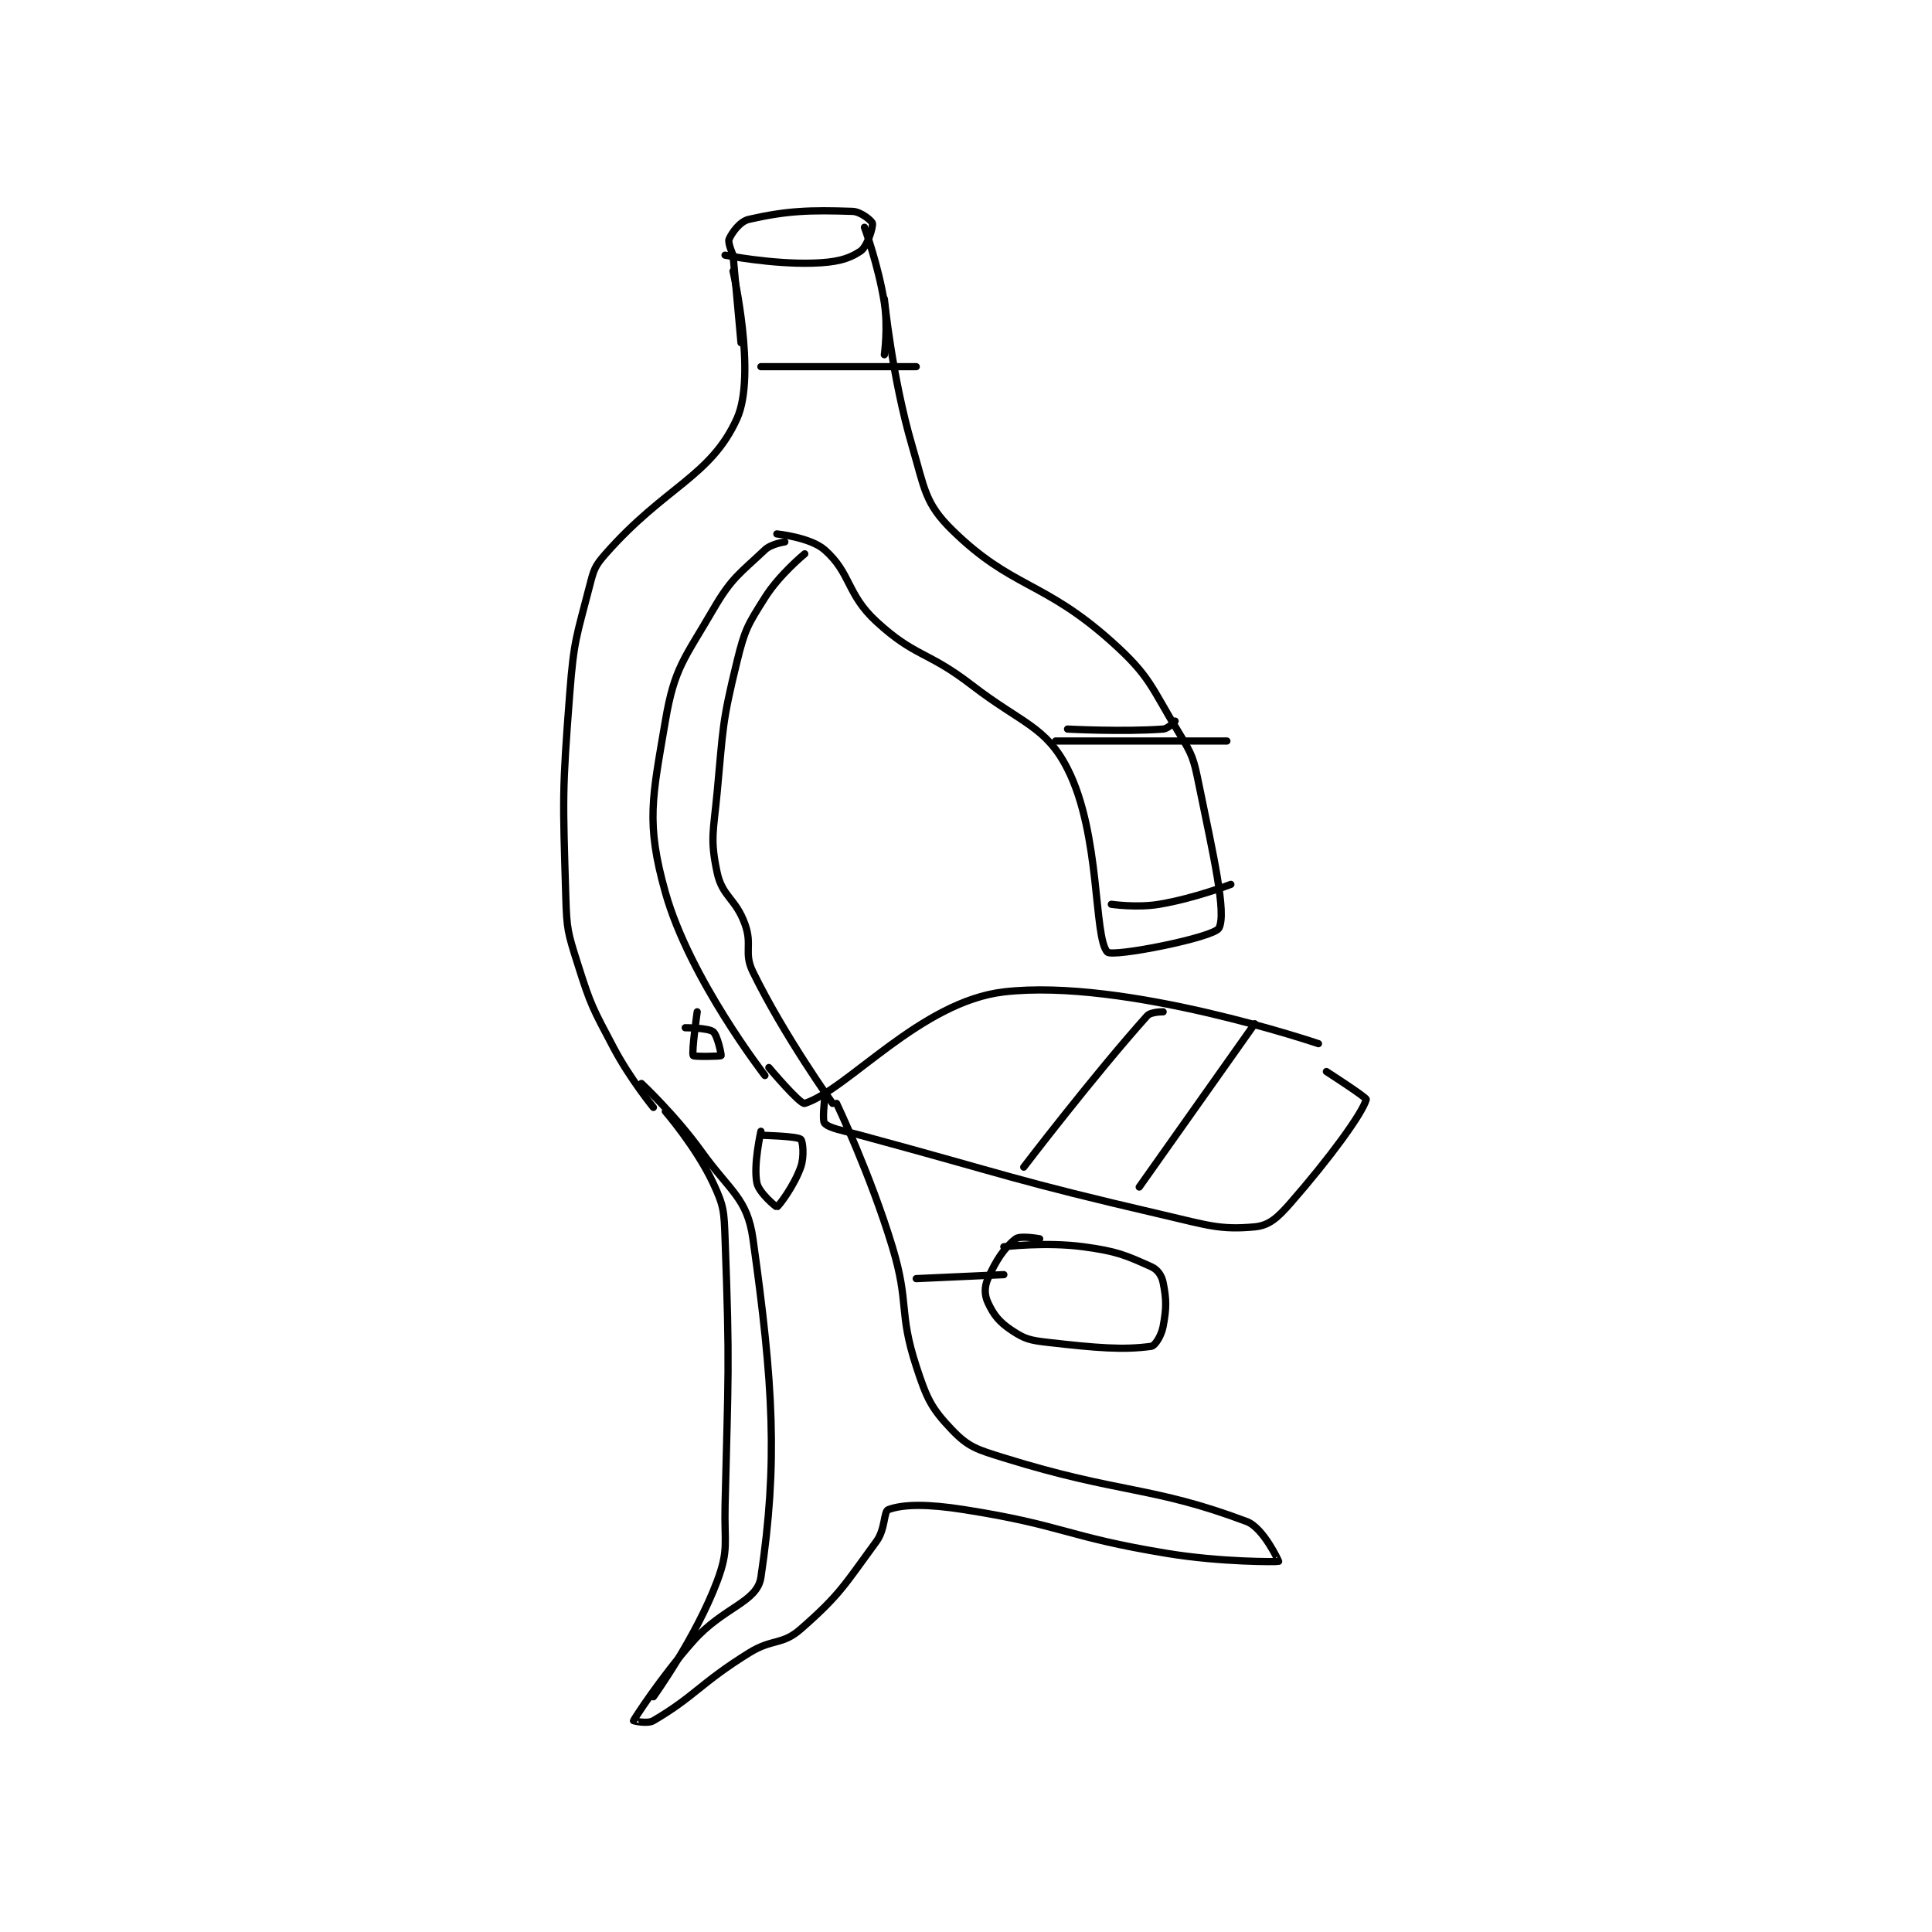 <?xml version="1.0" encoding="utf-8"?>
<!DOCTYPE svg PUBLIC "-//W3C//DTD SVG 1.1//EN" "http://www.w3.org/Graphics/SVG/1.1/DTD/svg11.dtd">
<svg viewBox="0 0 800 800" preserveAspectRatio="xMinYMin meet" xmlns="http://www.w3.org/2000/svg" version="1.1">
<g fill="none" stroke="black" stroke-linecap="round" stroke-linejoin="round" stroke-width="1.819">
<g transform="translate(234.278,87.52) scale(1.649) translate(-142,-67)">
<path id="0" d="M182 78 C182 78 193.642 80.305 204 80 C209.707 79.832 212.879 79.081 216 77 C217.709 75.861 219.198 70.991 219 70 C218.876 69.38 216.098 67.068 214 67 C203.326 66.656 197.737 66.801 188 69 C185.744 69.509 183.768 72.271 183 74 C182.622 74.851 184 78 184 78 "/>
<path id="1" d="M184 78 L186 100 "/>
<path id="2" d="M217 71 C217 71 220.541 80.66 222 90 C222.959 96.138 222 103 222 103 "/>
<path id="3" d="M184 82 C184 82 189.937 108.045 185 119 C178.398 133.649 166.92 136.064 152 153 C149.274 156.094 149.047 156.93 148 161 C144.721 173.752 144.033 174.569 143 188 C141.073 213.051 141.265 214.013 142 239 C142.246 247.377 142.491 248.054 145 256 C148.333 266.556 148.774 267.098 154 277 C158.116 284.798 164 292 164 292 "/>
<path id="4" d="M197 150 C197 150 193.624 150.467 192 152 C185.597 158.047 183.671 158.965 179 167 C171.757 179.458 169.272 181.559 167 195 C163.747 214.247 162.061 220.418 167 238 C173.09 259.68 192 284 192 284 "/>
<path id="5" d="M222 89 C222 89 223.902 108.607 229 126 C232.124 136.659 232.182 140.318 239 147 C254.037 161.736 261.861 159.665 279 175 C288.901 183.859 288.837 186.279 296 198 C299.444 203.636 299.662 204.445 301 211 C304.532 228.309 308.017 243.317 306 247 C304.707 249.362 279.293 254.362 278 253 C274.515 249.332 276.378 223.51 268 207 C262.557 196.274 256.497 195.633 244 186 C232.702 177.291 229.84 179.042 220 170 C212.49 163.099 213.669 157.869 207 152 C203.411 148.842 195 148 195 148 "/>
<path id="6" d="M279 241 C279 241 285.373 241.938 291 241 C299.831 239.528 309 236 309 236 "/>
<path id="7" d="M193 282 C193 282 200.883 291.36 202 291 C212.805 287.52 231.152 265.424 252 263 C282.334 259.473 331 276 331 276 "/>
<path id="8" d="M207 290 C207 290 206.35 295.35 207 296 C208.299 297.299 211.438 297.766 216 299 C253.85 309.242 254.052 310.184 292 319 C303.151 321.591 306.346 322.811 315 322 C318.642 321.659 320.769 319.692 324 316 C333.925 304.657 342.05 293.482 343 290 C343.13 289.523 333 283 333 283 "/>
<path id="9" d="M161 286 C161 286 169.539 294.001 176 303 C183.29 313.154 187.564 314.759 189 325 C194.14 361.663 195.281 381.176 191 410 C190.064 416.304 181.61 417.438 174 426 C165.846 435.173 159.22 445.56 159 446 C158.98 446.04 162.466 446.899 164 446 C174.421 439.891 175.743 436.619 188 429 C193.932 425.312 196.284 427.127 201 423 C210.885 414.35 211.954 411.972 220 401 C222.284 397.885 221.809 393.433 223 393 C226.829 391.608 232.936 391.576 242 393 C267.154 396.953 267.546 399.811 293 404 C306.654 406.247 320.697 406.121 321 406 C321.045 405.982 317.185 397.577 313 396 C289.166 387.019 281.243 389.089 252 380 C245.273 377.909 243.13 377.318 239 373 C233.77 367.533 232.655 365.142 230 357 C225.519 343.259 228.349 341.353 224 327 C218.499 308.847 210 291 210 291 "/>
<path id="10" d="M230 335 L252 334 "/>
<path id="11" d="M261 325 C261 325 256.167 324.103 255 325 C252.143 327.197 249.984 330.464 248 335 C247.089 337.083 247.117 339.086 248 341 C249.438 344.116 250.815 345.877 254 348 C257.284 350.19 258.571 350.494 263 351 C275.38 352.415 282.04 352.96 289 352 C289.993 351.863 291.565 349.317 292 347 C292.859 342.417 292.857 340.284 292 336 C291.642 334.209 290.619 332.729 289 332 C282.507 329.078 280.33 328.126 272 327 C262.574 325.726 252 327 252 327 "/>
<path id="12" d="M292 268 C292 268 288.925 267.969 288 269 C274.731 283.785 257 307 257 307 "/>
<path id="13" d="M315 271 L286 312 "/>
<path id="14" d="M175 268 C175 268 173.546 278.167 174 279 C174.166 279.304 180.832 279.201 181 279 C181.125 278.851 180.088 273.846 179 273 C177.731 272.013 172 272 172 272 "/>
<path id="15" d="M191 298 C191 298 189.05 306.488 190 311 C190.524 313.488 194.86 317.051 195 317 C195.478 316.826 199.36 311.647 201 307 C201.947 304.315 201.516 300.413 201 300 C200.005 299.204 191 299 191 299 "/>
<path id="16" d="M265 200 L308 200 "/>
<path id="17" d="M191 106 L230 106 "/>
<path id="18" d="M268 197 C268 197 281.986 197.742 292 197 C293.314 196.903 295 195 295 195 "/>
<path id="19" d="M202 153 C202 153 195.697 158.128 192 164 C187.638 170.929 186.977 171.927 185 180 C181.18 195.598 181.547 196.598 180 213 C179.075 222.8 178.206 224.54 180 233 C181.3 239.127 184.658 239.493 187 246 C188.92 251.333 186.619 253.129 189 258 C196.849 274.055 209 291 209 291 "/>
<path id="20" d="M167 293 C167 293 174.773 301.983 179 311 C181.756 316.88 181.745 318.11 182 325 C183.212 357.716 182.774 358.702 182 392 C181.78 401.466 182.996 403.01 180 411 C174.69 425.159 164 440 164 440 "/>
</g>
</g>
</svg>
